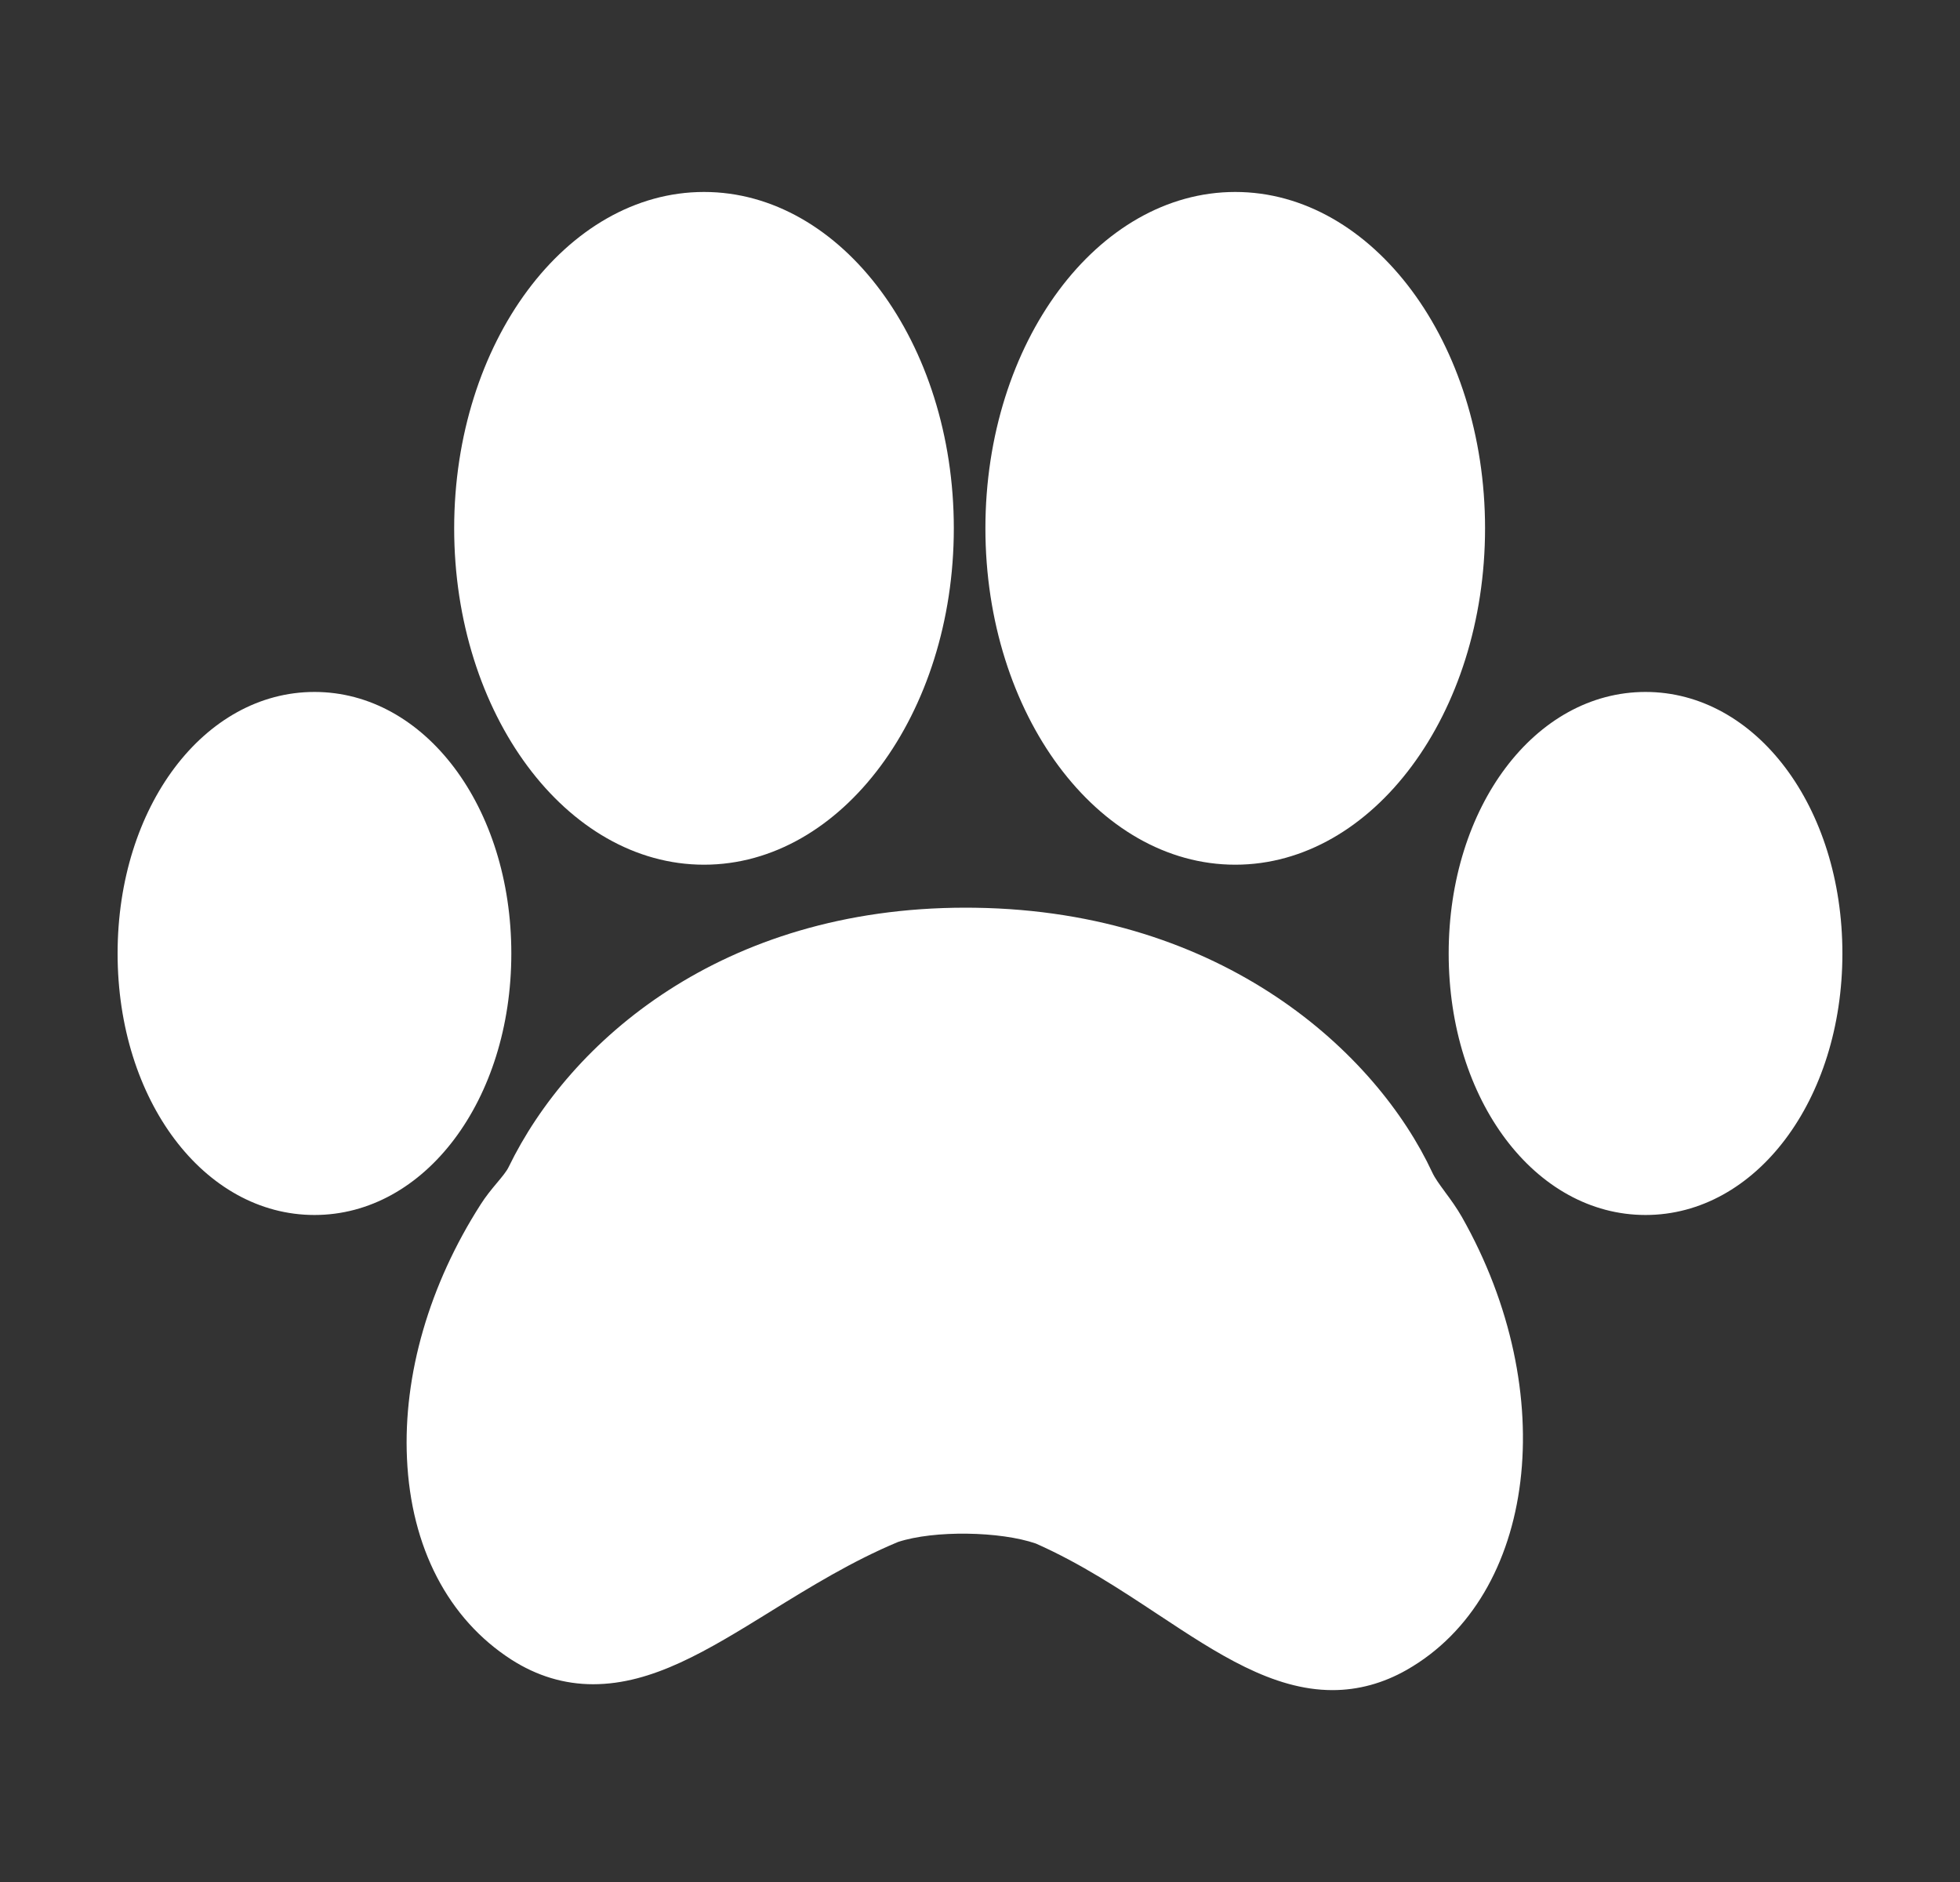 <svg width="25" height="24" viewBox="0 0 25 24" fill="none" xmlns="http://www.w3.org/2000/svg">
<rect x="0" y="0" width="25" height="24" fill="#333333" stroke="none"/>
<path fill-rule="evenodd" clip-rule="evenodd" d="M8.98 11.027C10.737 11.027 12.166 9.103 12.166 6.737C12.166 4.372 10.737 2.448 8.98 2.448C7.223 2.448 5.793 4.372 5.793 6.737C5.793 9.103 7.223 11.027 8.98 11.027ZM18.431 15.2L18.422 15.187L18.422 15.187C18.36 15.103 18.302 15.023 18.27 14.954C17.557 13.424 15.604 11.621 12.44 11.576L12.318 11.575C9.203 11.575 7.264 13.283 6.488 14.882C6.462 14.937 6.403 15.008 6.34 15.083C6.266 15.171 6.193 15.261 6.131 15.359C5.476 16.381 5.142 17.532 5.191 18.6C5.242 19.733 5.716 20.644 6.521 21.163C6.846 21.372 7.197 21.478 7.565 21.478C8.324 21.478 9.019 21.05 9.824 20.553L9.825 20.552C10.337 20.236 10.867 19.909 11.454 19.664C11.916 19.512 12.759 19.527 13.213 19.684C13.784 19.937 14.286 20.268 14.77 20.588L14.778 20.593C15.525 21.087 16.231 21.553 16.996 21.553C17.324 21.553 17.643 21.466 17.943 21.295C19.6 20.351 19.916 17.76 18.647 15.52C18.583 15.408 18.508 15.303 18.431 15.2ZM18.942 6.737C18.942 9.103 17.512 11.027 15.756 11.027C13.998 11.027 12.569 9.103 12.569 6.737C12.569 4.372 13.998 2.448 15.756 2.448C17.512 2.448 18.942 4.372 18.942 6.737ZM20.989 8.824C19.58 8.824 18.478 10.289 18.478 12.159C18.478 14.029 19.581 15.494 20.989 15.494C22.396 15.494 23.5 14.029 23.5 12.159C23.5 10.289 22.397 8.824 20.989 8.824ZM4.011 8.824C5.419 8.824 6.522 10.289 6.522 12.159C6.522 14.029 5.419 15.494 4.011 15.494C2.603 15.494 1.5 14.029 1.5 12.159C1.5 10.289 2.603 8.824 4.011 8.824Z" fill="white"/>
</svg>
